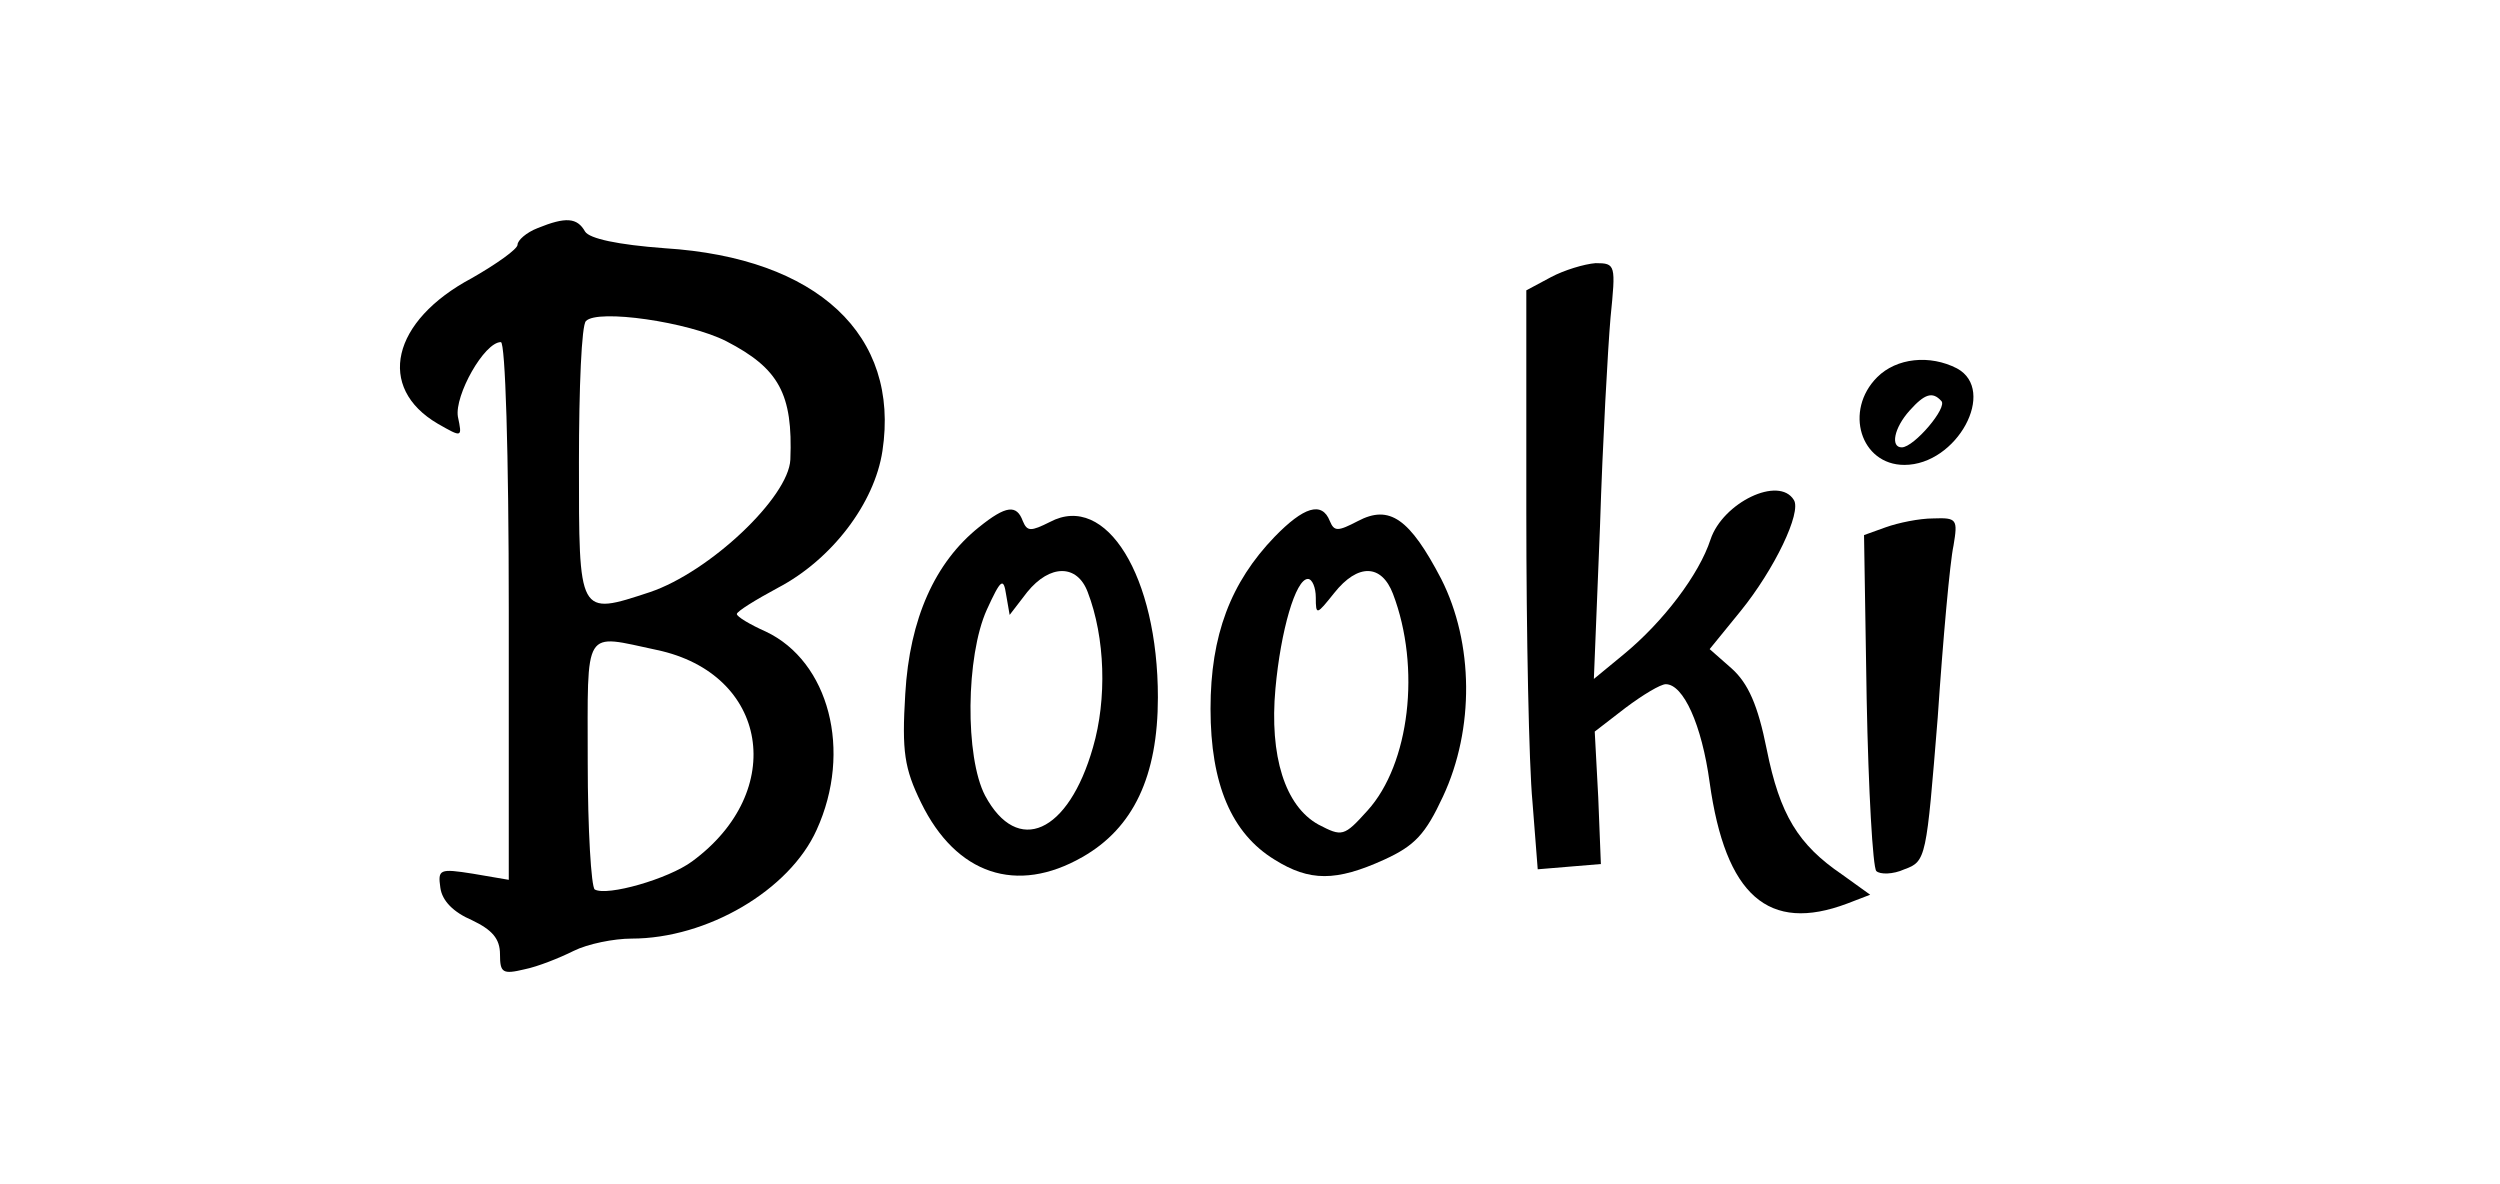 <?xml version="1.0" standalone="no"?>
<!DOCTYPE svg PUBLIC "-//W3C//DTD SVG 20010904//EN"
 "http://www.w3.org/TR/2001/REC-SVG-20010904/DTD/svg10.dtd">
<svg version="1.0" xmlns="http://www.w3.org/2000/svg"
 width="285pt" height="135pt" viewBox="0 0 285 135"
 preserveAspectRatio="xMidYMid meet">

<g transform="translate(0,135) scale(0.1,-0.1)"
fill="#000000" stroke="none">
<path d="M613 1090 c-13 -5 -23 -14 -23 -19 0 -5 -24 -22 -52 -38 -92 -49
-109 -125 -39 -166 28 -16 28 -16 23 8 -4 24 30 85 49 85 5 0 9 -124 9 -306
l0 -307 -41 7 c-38 6 -40 5 -37 -16 2 -15 15 -28 36 -37 23 -11 32 -21 32 -39
0 -21 3 -23 28 -17 15 3 40 13 56 21 16 8 46 14 66 14 86 0 180 55 211 124 41
90 14 192 -58 226 -18 8 -33 17 -33 20 0 3 21 16 47 30 61 32 110 96 119 156
20 132 -74 220 -248 231 -54 4 -86 11 -91 19 -9 16 -22 17 -54 4z m215 -129
c60 -31 76 -60 73 -135 -2 -43 -92 -128 -160 -151 -82 -27 -81 -28 -81 148 0
85 3 157 8 161 13 14 117 -1 160 -23z m-79 -352 c127 -27 149 -161 40 -241
-27 -20 -97 -40 -111 -32 -4 3 -8 68 -8 145 0 156 -6 146 79 128z"/>
<path d="M1768 1034 l-28 -15 0 -253 c0 -139 3 -288 7 -330 l6 -77 36 3 36 3
-3 76 -4 75 35 27 c20 15 40 27 46 27 20 0 41 -46 50 -112 18 -129 67 -172
157 -138 l26 10 -32 23 c-50 34 -71 68 -86 143 -10 50 -21 75 -40 92 l-25 22
35 43 c39 48 70 113 61 127 -17 28 -81 -3 -95 -45 -13 -40 -54 -94 -99 -131
l-34 -28 7 174 c3 96 9 203 12 238 6 60 6 62 -17 62 -13 -1 -36 -8 -51 -16z"/>
<path d="M2140 920 c-38 -38 -19 -100 31 -100 60 0 106 85 60 110 -31 16 -69
12 -91 -10z m73 -27 c8 -7 -31 -53 -45 -53 -13 0 -9 22 9 42 17 19 26 22 36
11z"/>
<path d="M1116 749 c-50 -40 -79 -104 -84 -190 -4 -66 -1 -85 18 -124 40 -82
109 -105 184 -62 58 33 86 92 86 182 0 138 -59 234 -123 200 -22 -11 -26 -11
-31 1 -7 19 -19 18 -50 -7z m124 -74 c20 -52 22 -122 6 -177 -28 -98 -86 -124
-123 -55 -23 44 -22 159 2 212 16 35 19 37 22 17 l4 -23 20 26 c26 32 57 32
69 0z"/>
<path d="M1453 738 c-50 -52 -73 -112 -73 -196 0 -86 24 -142 73 -172 40 -25
70 -25 125 0 35 16 47 29 67 72 36 77 35 175 -2 248 -36 69 -59 85 -95 66 -23
-12 -27 -12 -32 0 -9 23 -30 16 -63 -18z m135 -65 c32 -84 19 -194 -29 -247
-27 -30 -29 -30 -56 -16 -38 21 -56 78 -49 155 6 66 23 125 37 125 5 0 9 -10
9 -21 0 -21 1 -20 21 5 27 34 54 33 67 -1z"/>
<path d="M2150 749 l-25 -9 3 -187 c2 -104 7 -192 11 -196 4 -4 19 -4 32 2 25
9 25 13 38 173 6 89 14 178 18 196 5 30 4 32 -23 31 -16 0 -40 -5 -54 -10z"/>
</g>
</svg>
